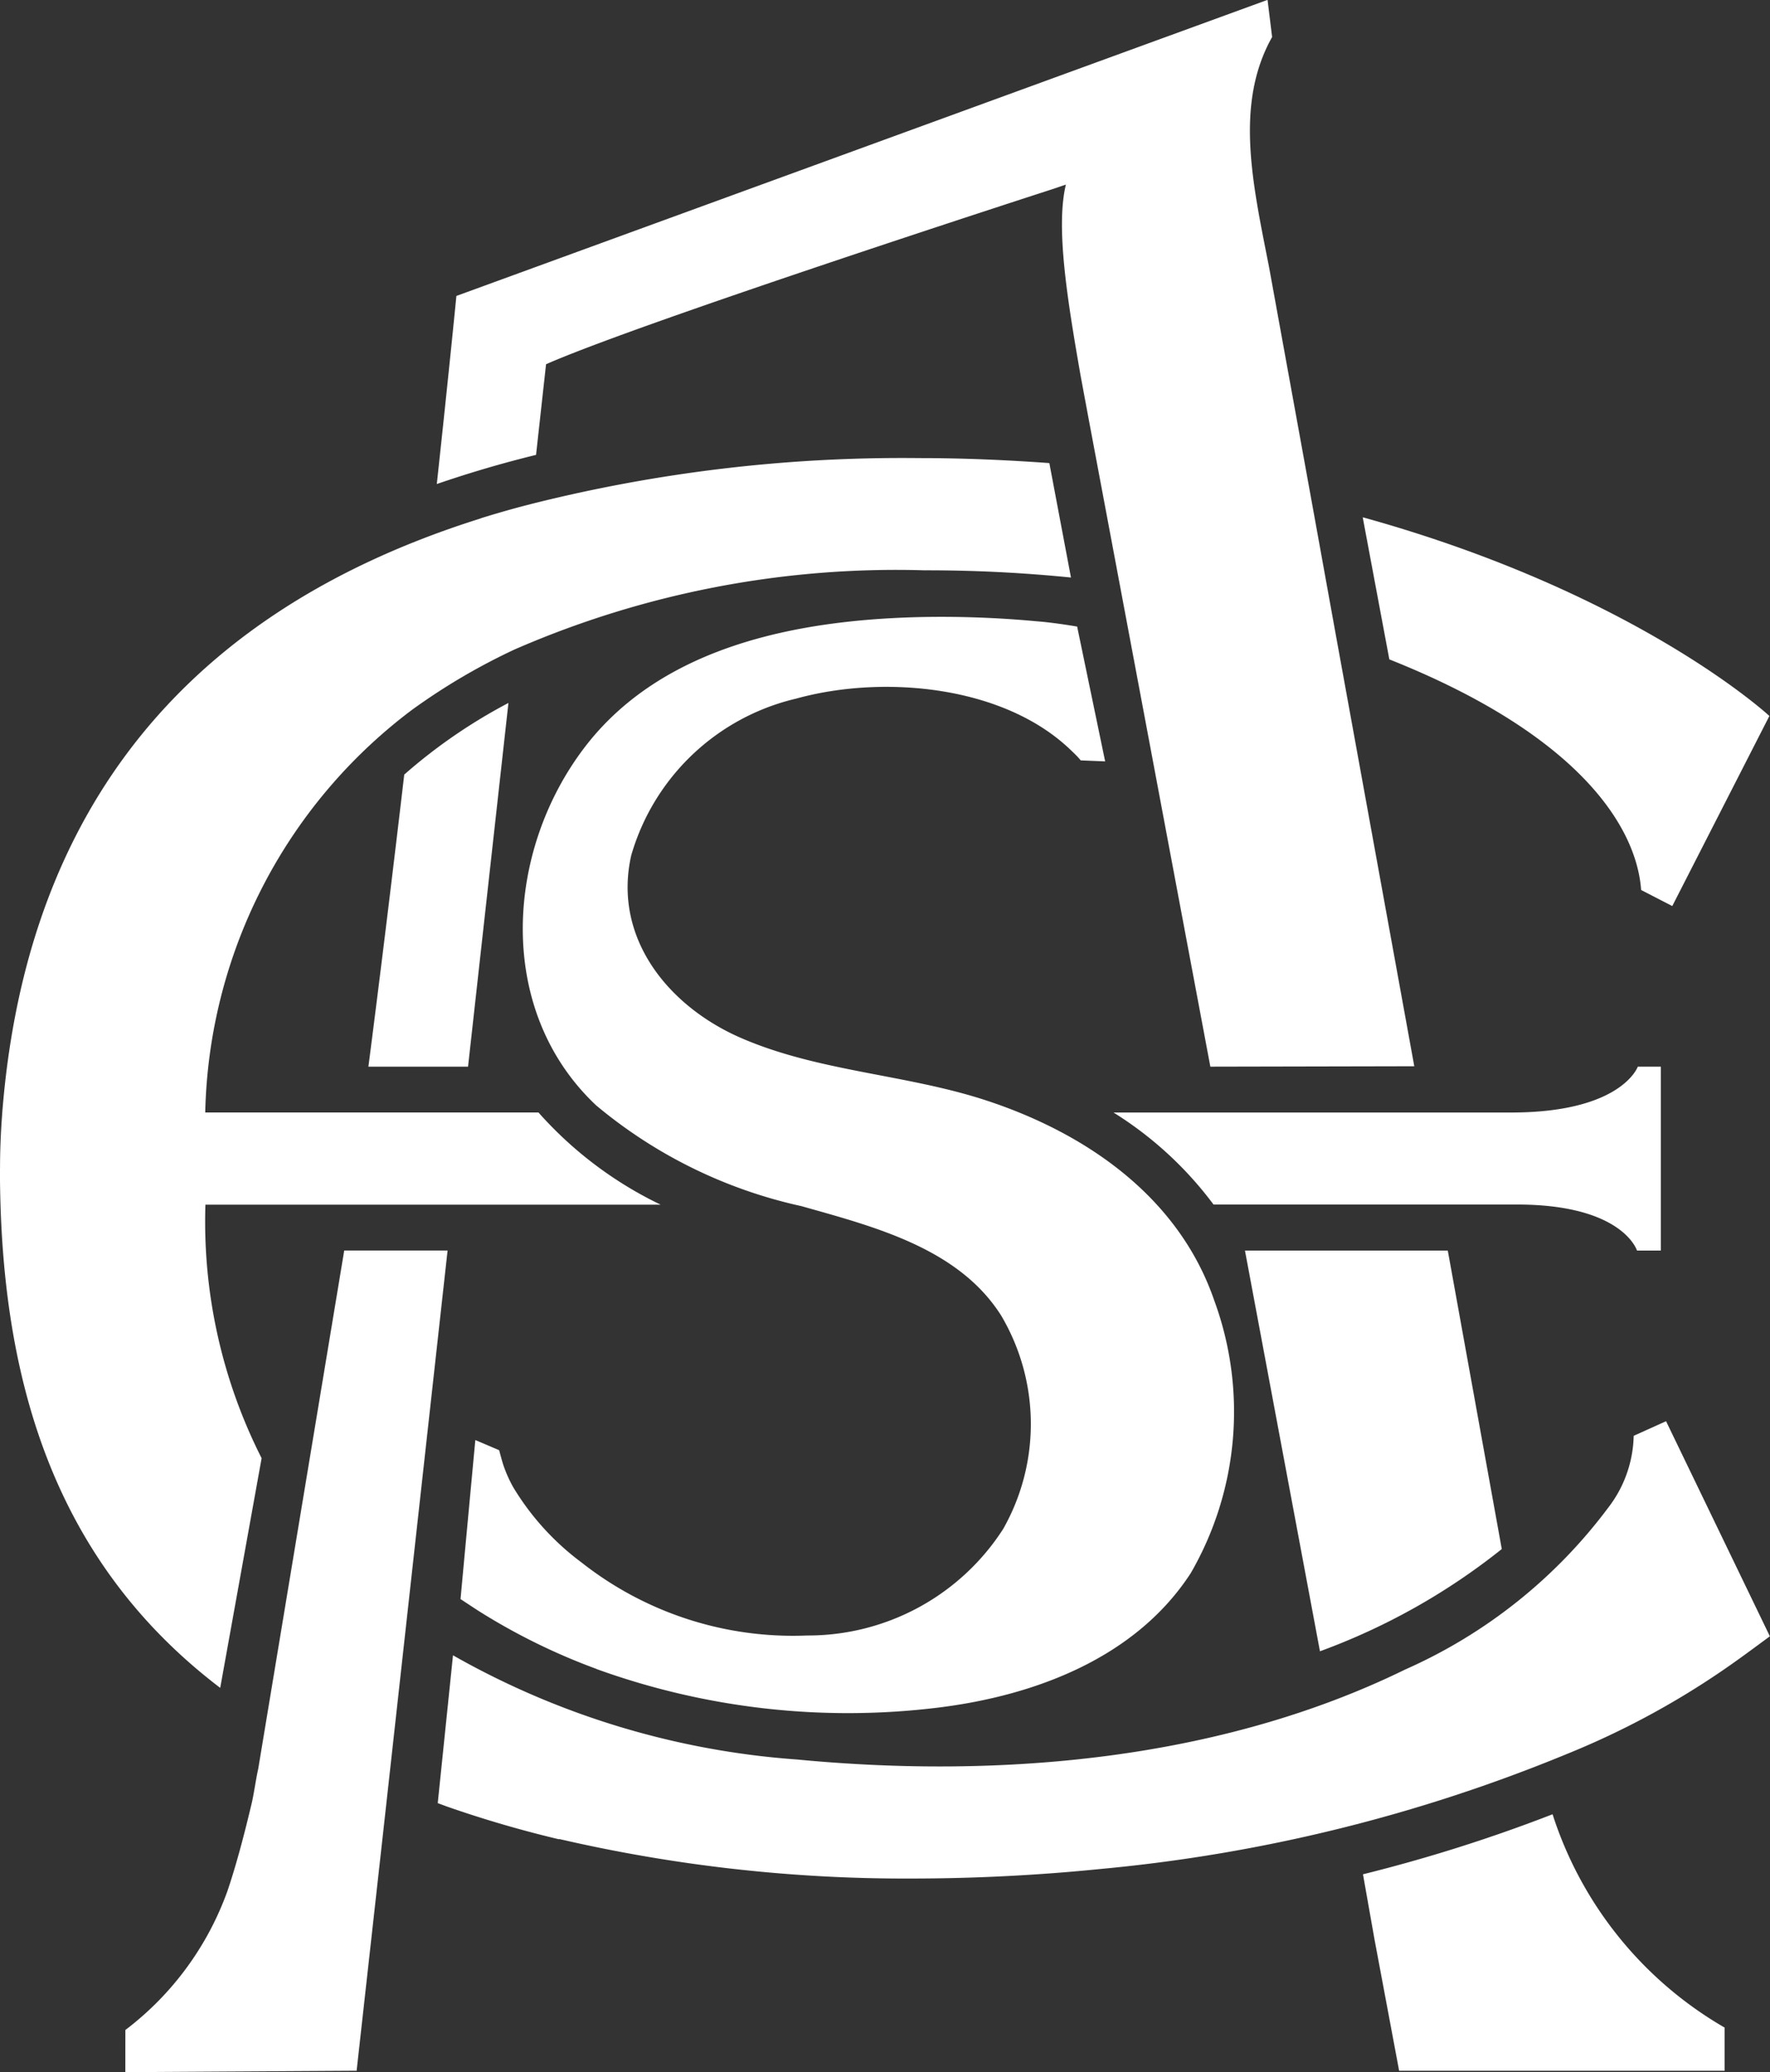 <?xml version="1.0" encoding="UTF-8"?>
<svg xmlns="http://www.w3.org/2000/svg" width="54.68" height="63.998" viewBox="0 0 54.68 63.998">
  <rect x="0" y="0" width="54.68" height="63.998" fill="#333333" stroke="none"/>
  <path id="Path_496" data-name="Path 496" d="M24570.875,23941.7a9.357,9.357,0,0,0,3.152-4.289c.234-.686.482-1.582.734-2.645.082-.322.137-.773.217-1.125l2.658-16.016h3.193l-1.988,17.949-.822,7.385-7.145.043Zm39.35,1.26-.76-4.053-.357-2.016a48.513,48.513,0,0,0,5.857-1.854,11.767,11.767,0,0,0,5.314,6.588v1.334Zm-25.953-7.15a35.157,35.157,0,0,1-3.447-1.006l-.3-.111.471-4.566a25.133,25.133,0,0,0,10.635,3.219c6.266.6,13.063.02,18.783-2.781a15.8,15.8,0,0,0,6.266-4.992,3.761,3.761,0,0,0,.791-2.225l1-.451,3.207,6.643s-.729.539-.92.674a25.369,25.369,0,0,1-5.365,2.967,49.8,49.8,0,0,1-14.342,3.541,58.745,58.745,0,0,1-5.873.3A47.424,47.424,0,0,1,24584.271,23935.8Zm1.168-5.258a19.353,19.353,0,0,1-3.6-1.762c-.129-.08-.611-.4-.611-.4.137-1.49.457-4.912.457-4.912l.736.314s.1.383.146.506a4.058,4.058,0,0,0,.285.631,8.1,8.1,0,0,0,2.113,2.33,10.547,10.547,0,0,0,6.971,2.256,7.17,7.17,0,0,0,6.055-3.289,6.577,6.577,0,0,0-.061-6.592c-1.322-2.09-3.943-2.75-6.174-3.381a14.825,14.825,0,0,1-6.34-3.113c-3.1-2.918-2.824-7.83-.346-11.068,2.385-3.113,6.549-3.91,10.25-4.01a31.528,31.528,0,0,1,3.721.129c.514.037,1.236.162,1.236.162s.623,3,.865,4.164l-.754-.031a2.677,2.677,0,0,0-.254-.266c-2.076-2.057-5.852-2.385-8.533-1.643a6.957,6.957,0,0,0-5.1,4.844c-.568,2.521,1.111,4.623,3.33,5.611,2.428,1.074,5.154,1.137,7.662,1.965,3.09,1.02,5.926,2.99,7.02,6.172a9.962,9.962,0,0,1-.729,8.424c-1.7,2.613-4.8,3.775-7.773,4.146a22.841,22.841,0,0,1-10.58-1.187Zm-18.437-15.479c0-.477.018-.959.049-1.428l.02-.283c.648-8.207,4.633-15.146,14.73-18.334a.594.594,0,0,0,.068-.025c.494-.154,1.006-.3,1.525-.432a46.978,46.978,0,0,1,12.014-1.422c1.389,0,2.719.061,4.01.154l.668,3.535a44.4,44.4,0,0,0-4.512-.223h-.012a29.485,29.485,0,0,0-12.668,2.447,19.335,19.335,0,0,0-3.176,1.871,15.993,15.993,0,0,0-6.377,12.428h10.295a11.971,11.971,0,0,0,3.775,2.848h-14.064a16.166,16.166,0,0,0,1.736,7.83l-1.279,7.094C24568.541,23927.131,24567,23921.377,24567,23915.068Zm38.459,2.553h6.266l1.668,9.219a20,20,0,0,1-5.617,3.158Zm12.111,0s-.432-1.422-3.707-1.422h-9.375a11.3,11.3,0,0,0-3.09-2.842h12.285c3.418,0,3.912-1.416,3.912-1.416h.711v5.68Zm-13.18-5.68-3.752-19.965-.252-1.354c-.428-2.441-.773-4.621-.459-5.926l-.377.129s-12.648,4.086-15.682,5.42l-.309,2.8c-1.064.26-2.084.563-3.066.9.385-3.553.605-5.809.605-5.809l25.059-9.145.141,1.148c-1.16,2.064-.605,4.512-.1,7.076l1.057,5.809.277,1.525.742,4.1,2.416,13.279Zm-26.01,0c.4-3.1.773-6.174,1.107-9.021a16.482,16.482,0,0,1,3.219-2.213l-1.248,11.234Zm39.318-5.457c-.146-1.994-1.982-4.818-7.779-7.123l-.822-4.389c8.484,2.35,12.563,6.137,12.563,6.137l-3,5.871Z" transform="translate(-24567.002 -23879)" fill="#fff"></path>
</svg>
